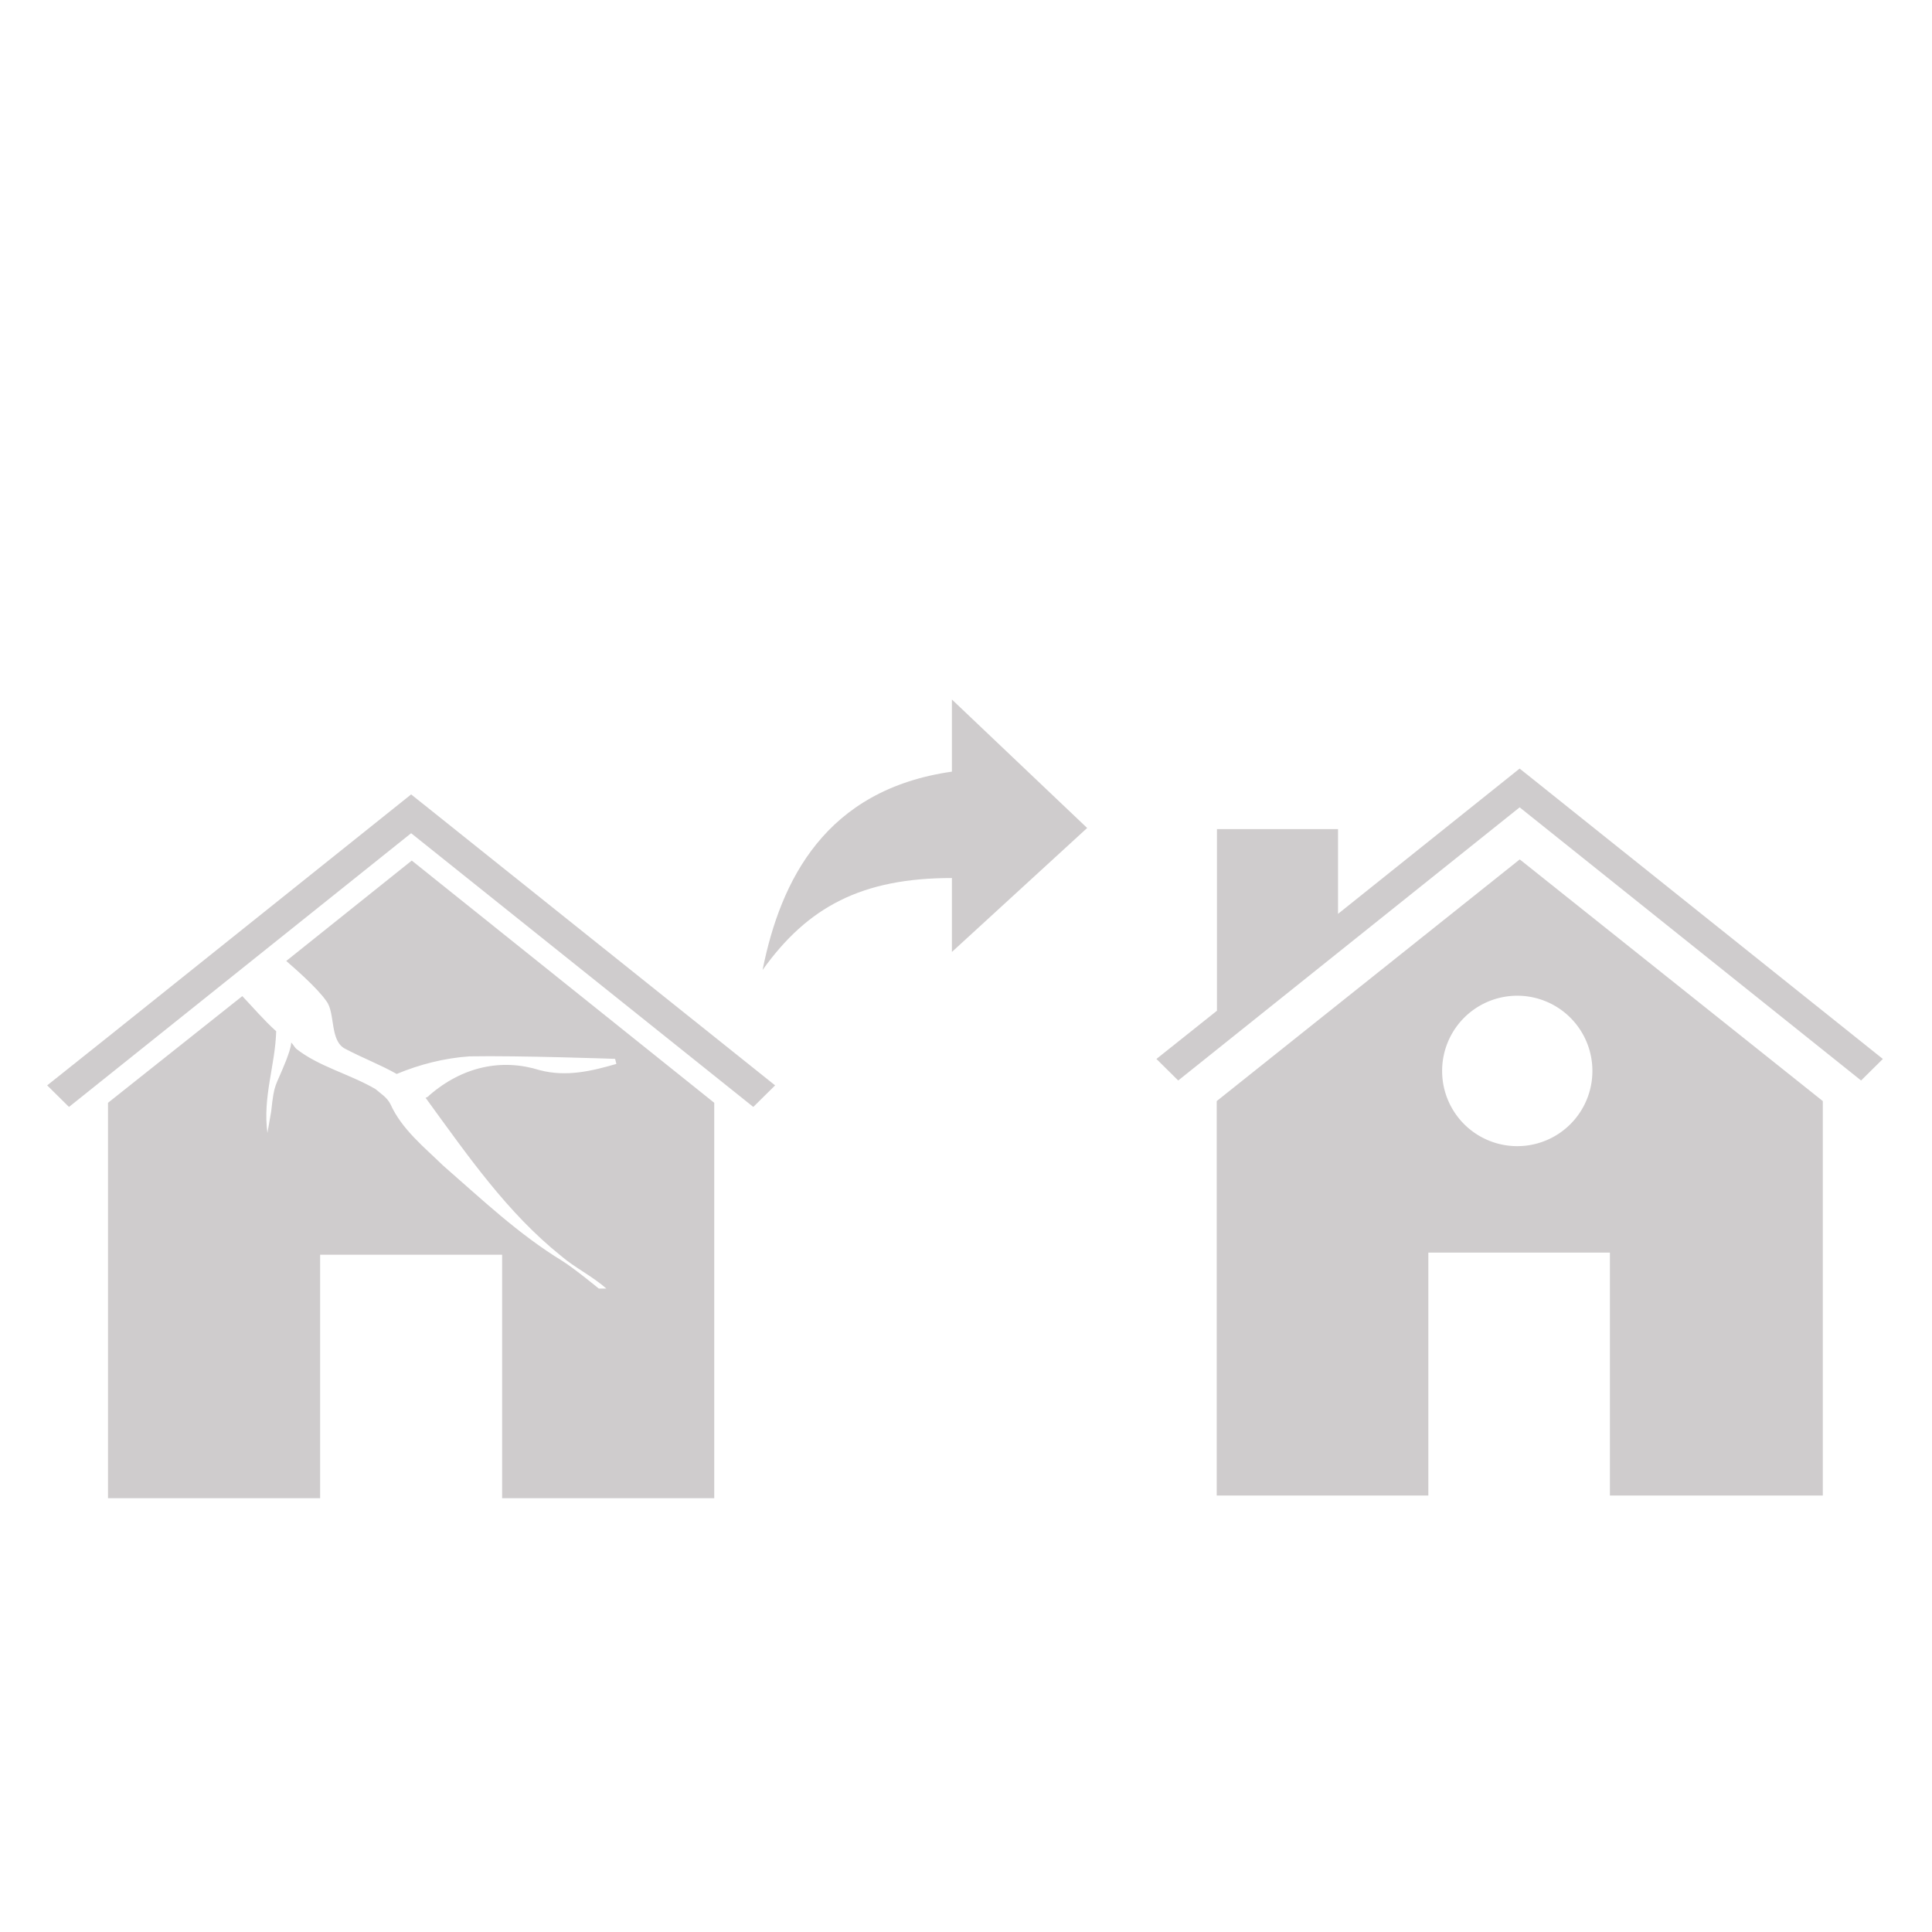 <?xml version="1.0" encoding="UTF-8" standalone="no"?>
<!-- Created with Inkscape (http://www.inkscape.org/) -->

<svg
   xmlns:dc="http://purl.org/dc/elements/1.1/"
   xmlns:cc="http://creativecommons.org/ns#"
   xmlns:rdf="http://www.w3.org/1999/02/22-rdf-syntax-ns#"
   xmlns:svg="http://www.w3.org/2000/svg"
   xmlns="http://www.w3.org/2000/svg"
   xmlns:sodipodi="http://sodipodi.sourceforge.net/DTD/sodipodi-0.dtd"
   xmlns:inkscape="http://www.inkscape.org/namespaces/inkscape"
   version="1.1"
   width="48"
   height="48"
   id="svg28083"
   inkscape:version="0.48.4 r9939"
   sodipodi:docname="rehabilitation-logement-ancien.svg">
  <sodipodi:namedview
     pagecolor="#ffffff"
     bordercolor="#666666"
     borderopacity="1"
     objecttolerance="10"
     gridtolerance="10"
     guidetolerance="10"
     inkscape:pageopacity="0"
     inkscape:pageshadow="2"
     inkscape:window-width="1680"
     inkscape:window-height="1026"
     id="namedview34"
     showgrid="false"
     inkscape:zoom="27.812867"
     inkscape:cx="48.70647"
     inkscape:cy="21.888926"
     inkscape:window-x="1920"
     inkscape:window-y="24"
     inkscape:window-maximized="1"
     inkscape:current-layer="svg28083" />
  <defs
     id="defs28085">
    <clipPath
       id="clipPath4901">
      <path
         d="m 315.748,1648.19 0.773,0 0,-0.63 -0.773,0 0,0.63 z"
         id="path4903" />
    </clipPath>
    <clipPath
       id="clipPath4905">
      <path
         d="m 315.759,1648.18 0.762,0 0,-0.62 -0.762,0 0,0.62 z"
         id="path4907" />
    </clipPath>
    <clipPath
       id="clipPath4909">
      <path
         d="m 315.748,1648.19 0.011,0 0,-0.01 -0.011,0 0,0.01 z"
         id="path4911" />
    </clipPath>
    <clipPath
       id="clipPath4857">
      <path
         d="m 327.146,1644.07 0.45,0 0,-0.02 -0.45,0 0,0.02 z"
         id="path4859" />
    </clipPath>
    <clipPath
       id="clipPath4861">
      <path
         d="m 327.146,1644.07 0.446,0 0,-0.02 -0.446,0 0,0.02 z"
         id="path4863" />
    </clipPath>
    <clipPath
       id="clipPath4865">
      <path
         d="m 327.592,1644.05 0.004,0 0,0 -0.004,0 z"
         id="path4867" />
    </clipPath>
  </defs>
  <g
     id="g3012">
    <g
       id="g3"
       transform="matrix(0.047,0,0,0.047,25.723,16.087)">
      <path
         style="color:#000000;fill:#cfcccd;fill-opacity:1;fill-rule:nonzero;stroke:none;marker:none;visibility:visible;display:inline;overflow:visible;enable-background:accumulate"
         d="M 37.812 21.375 L 30.25 27.406 L 30.25 37.25 L 35.531 37.25 L 35.531 31.188 L 40.062 31.188 L 40.062 37.25 L 45.375 37.25 L 45.375 27.406 L 37.812 21.375 z M 37.625 24.781 A 1.875 1.875 0 0 1 39.625 26.656 A 1.875 1.875 0 1 1 35.875 26.656 A 1.875 1.875 0 0 1 37.625 24.781 z "
         transform="matrix(21.182,0,0,21.182,-544.877,-340.75)"
         id="path5" />
      <path
         style="color:#000000;fill:#cfcccd;fill-opacity:1;fill-rule:nonzero;stroke:none;marker:none;visibility:visible;display:inline;overflow:visible;enable-background:accumulate"
         id="path7"
         d="m 256,64 -96,76.8 V 96 H 96 v 95.999 L 64,217.498 75.51,228.882 256,84.49 436.49,228.883 448,217.498 256,64 z" />
    </g>
    <g
       style="color:#000000;fill:#cfcccd;fill-opacity:1;fill-rule:nonzero;stroke:none;marker:none;visibility:visible;display:inline;overflow:visible;enable-background:accumulate"
       id="g3-5"
       transform="matrix(0.027,0,0,0.027,-12.987,21.816)">
      <g
         style="color:#000000;fill:#cfcccd;fill-opacity:1;fill-rule:nonzero;stroke:none;marker:none;visibility:visible;display:inline;overflow:visible;enable-background:accumulate"
         id="g3847">
        <g
           style="color:#000000;fill:#cfcccd;fill-opacity:1;fill-rule:nonzero;stroke:none;marker:none;visibility:visible;display:inline;overflow:visible;enable-background:accumulate"
           id="g3070"
           transform="matrix(32.111,0,0,32.111,498.78,-939.958)">
          <path
             id="path3047"
             transform="matrix(1.151,0,0,1.151,-0.588,4.167)"
             d="M 10.281 21.375 L 7.156 23.875 C 7.322 24.019 7.926 24.54 8.156 24.875 C 8.382 25.168 8.234 25.866 8.625 26.062 C 9.049 26.287 9.502 26.458 9.906 26.688 C 10.476 26.451 11.093 26.292 11.719 26.25 C 12.948 26.227 15.344 26.312 15.344 26.312 L 15.375 26.438 C 14.762 26.616 14.132 26.767 13.469 26.594 C 12.522 26.297 11.547 26.502 10.719 27.219 C 10.7 27.243 10.669 27.269 10.625 27.281 C 11.677 28.725 12.659 30.146 14 31.219 C 14.33 31.506 14.777 31.721 15.125 32.031 L 14.938 32.031 C 14.938 32.031 14.334 31.534 14.031 31.344 C 12.926 30.668 12.035 29.816 11.062 28.969 C 10.599 28.517 10.031 28.066 9.75 27.438 C 9.659 27.263 9.51 27.18 9.375 27.062 C 8.719 26.683 7.969 26.505 7.406 26.062 C 7.369 26.03 7.319 25.939 7.281 25.906 C 7.27 26.051 7.201 26.22 7.156 26.344 C 6.874 27.057 6.862 26.88 6.781 27.625 L 6.688 28.156 C 6.566 27.266 6.883 26.468 6.906 25.625 C 6.604 25.355 6.301 24.999 6.062 24.75 L 2.719 27.406 L 2.719 37.25 L 8 37.25 L 8 31.188 L 12.531 31.188 L 12.531 37.25 L 17.812 37.25 L 17.812 27.406 L 10.281 21.375 z "
             style="color:#000000;fill:#cfcccd;fill-opacity:1;fill-rule:nonzero;stroke:none;marker:none;visibility:visible;display:inline;overflow:visible;enable-background:accumulate" />
          <path
             style="color:#000000;fill:#cfcccd;fill-opacity:1;fill-rule:nonzero;stroke:none;marker:none;visibility:visible;display:inline;overflow:visible;enable-background:accumulate"
             id="path3049"
             d="m 11.228,26.874 -5.215,4.172 -3.477,2.781 -1.738,1.385 0.625,0.618 9.805,-7.844 9.805,7.844 0.625,-0.618 z" />
        </g>
      </g>
    </g>
    <g
       style="color:#000000;fill:#cfcccd;fill-opacity:1;fill-rule:nonzero;stroke:none;marker:none;visibility:visible;display:inline;overflow:visible;enable-background:accumulate"
       id="Icon_17_"
       transform="matrix(0.021,0,0,0.021,17.602,15.363)">
      <g
         style="color:#000000;fill:#cfcccd;fill-opacity:1;fill-rule:nonzero;stroke:none;marker:none;visibility:visible;display:inline;overflow:visible;enable-background:accumulate"
         id="g4">
        <path
           style="color:#000000;fill:#cfcccd;fill-opacity:1;fill-rule:nonzero;stroke:none;marker:none;visibility:visible;display:inline;overflow:visible;enable-background:accumulate"
           id="path6"
           d="M 448,248 288,96 v 85.334 C 138.666,202.667 85.333,309.334 64,416 117.333,341.334 181.333,307.198 288,307.198 v 87.469 L 448,248 z" />
      </g>
    </g>
  </g>
</svg>
